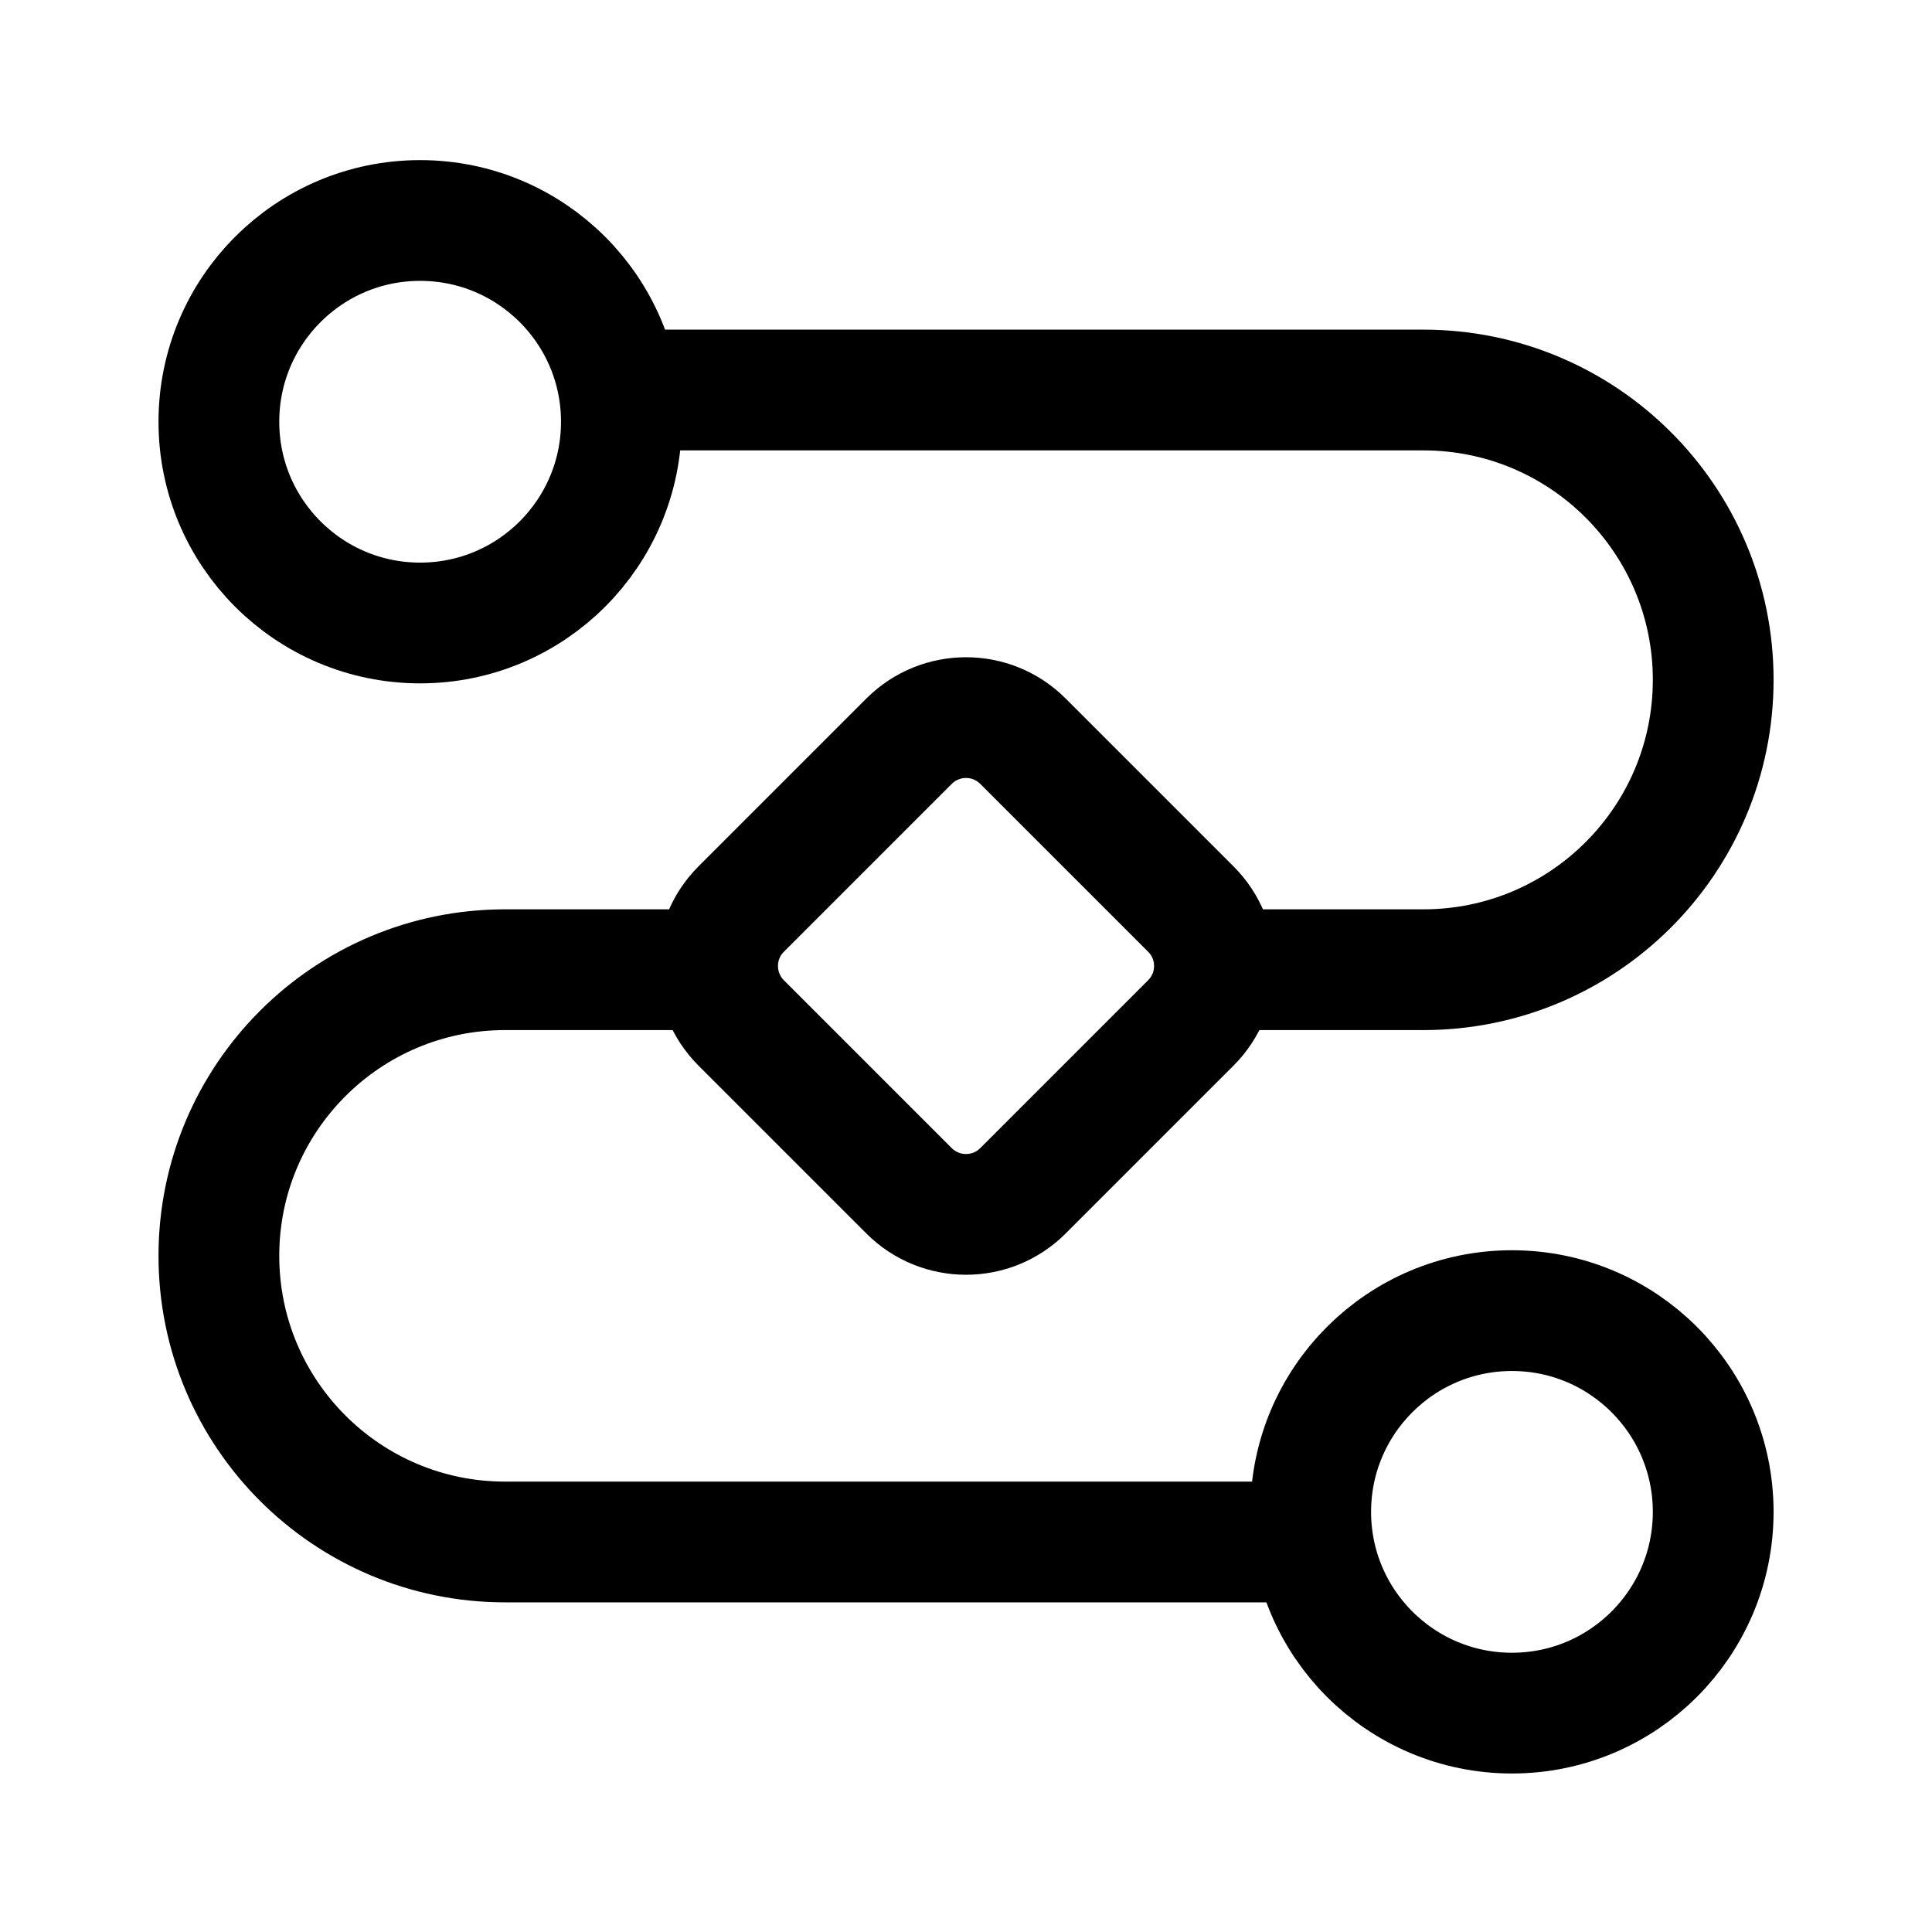 <svg width="24" height="24" viewBox="0 0 24 24" fill="none" xmlns="http://www.w3.org/2000/svg">
<ellipse cx="5.219" cy="5.239" rx="2.5" ry="2.5" stroke="black" stroke-width="1.5"/>
<ellipse cx="18.782" cy="18.781" rx="2.5" ry="2.5" stroke="black" stroke-width="1.5"/>
<path d="M7.679 4.845H17.682C19.67 4.845 21.282 6.457 21.282 8.445V8.445C21.282 10.434 19.67 12.046 17.682 12.046H15.183M16.319 19.155H6.274C4.311 19.155 2.719 17.564 2.719 15.6V15.6C2.719 13.637 4.311 12.046 6.274 12.046H9.084" stroke="black" stroke-width="1.5"/>
<path d="M11.293 14.793L9.207 12.707C8.817 12.316 8.817 11.683 9.207 11.293L11.293 9.207C11.684 8.817 12.317 8.817 12.707 9.207L14.793 11.293C15.184 11.683 15.184 12.316 14.793 12.707L12.707 14.793C12.317 15.183 11.684 15.183 11.293 14.793Z" stroke="black" stroke-width="1.5"/>
</svg>
